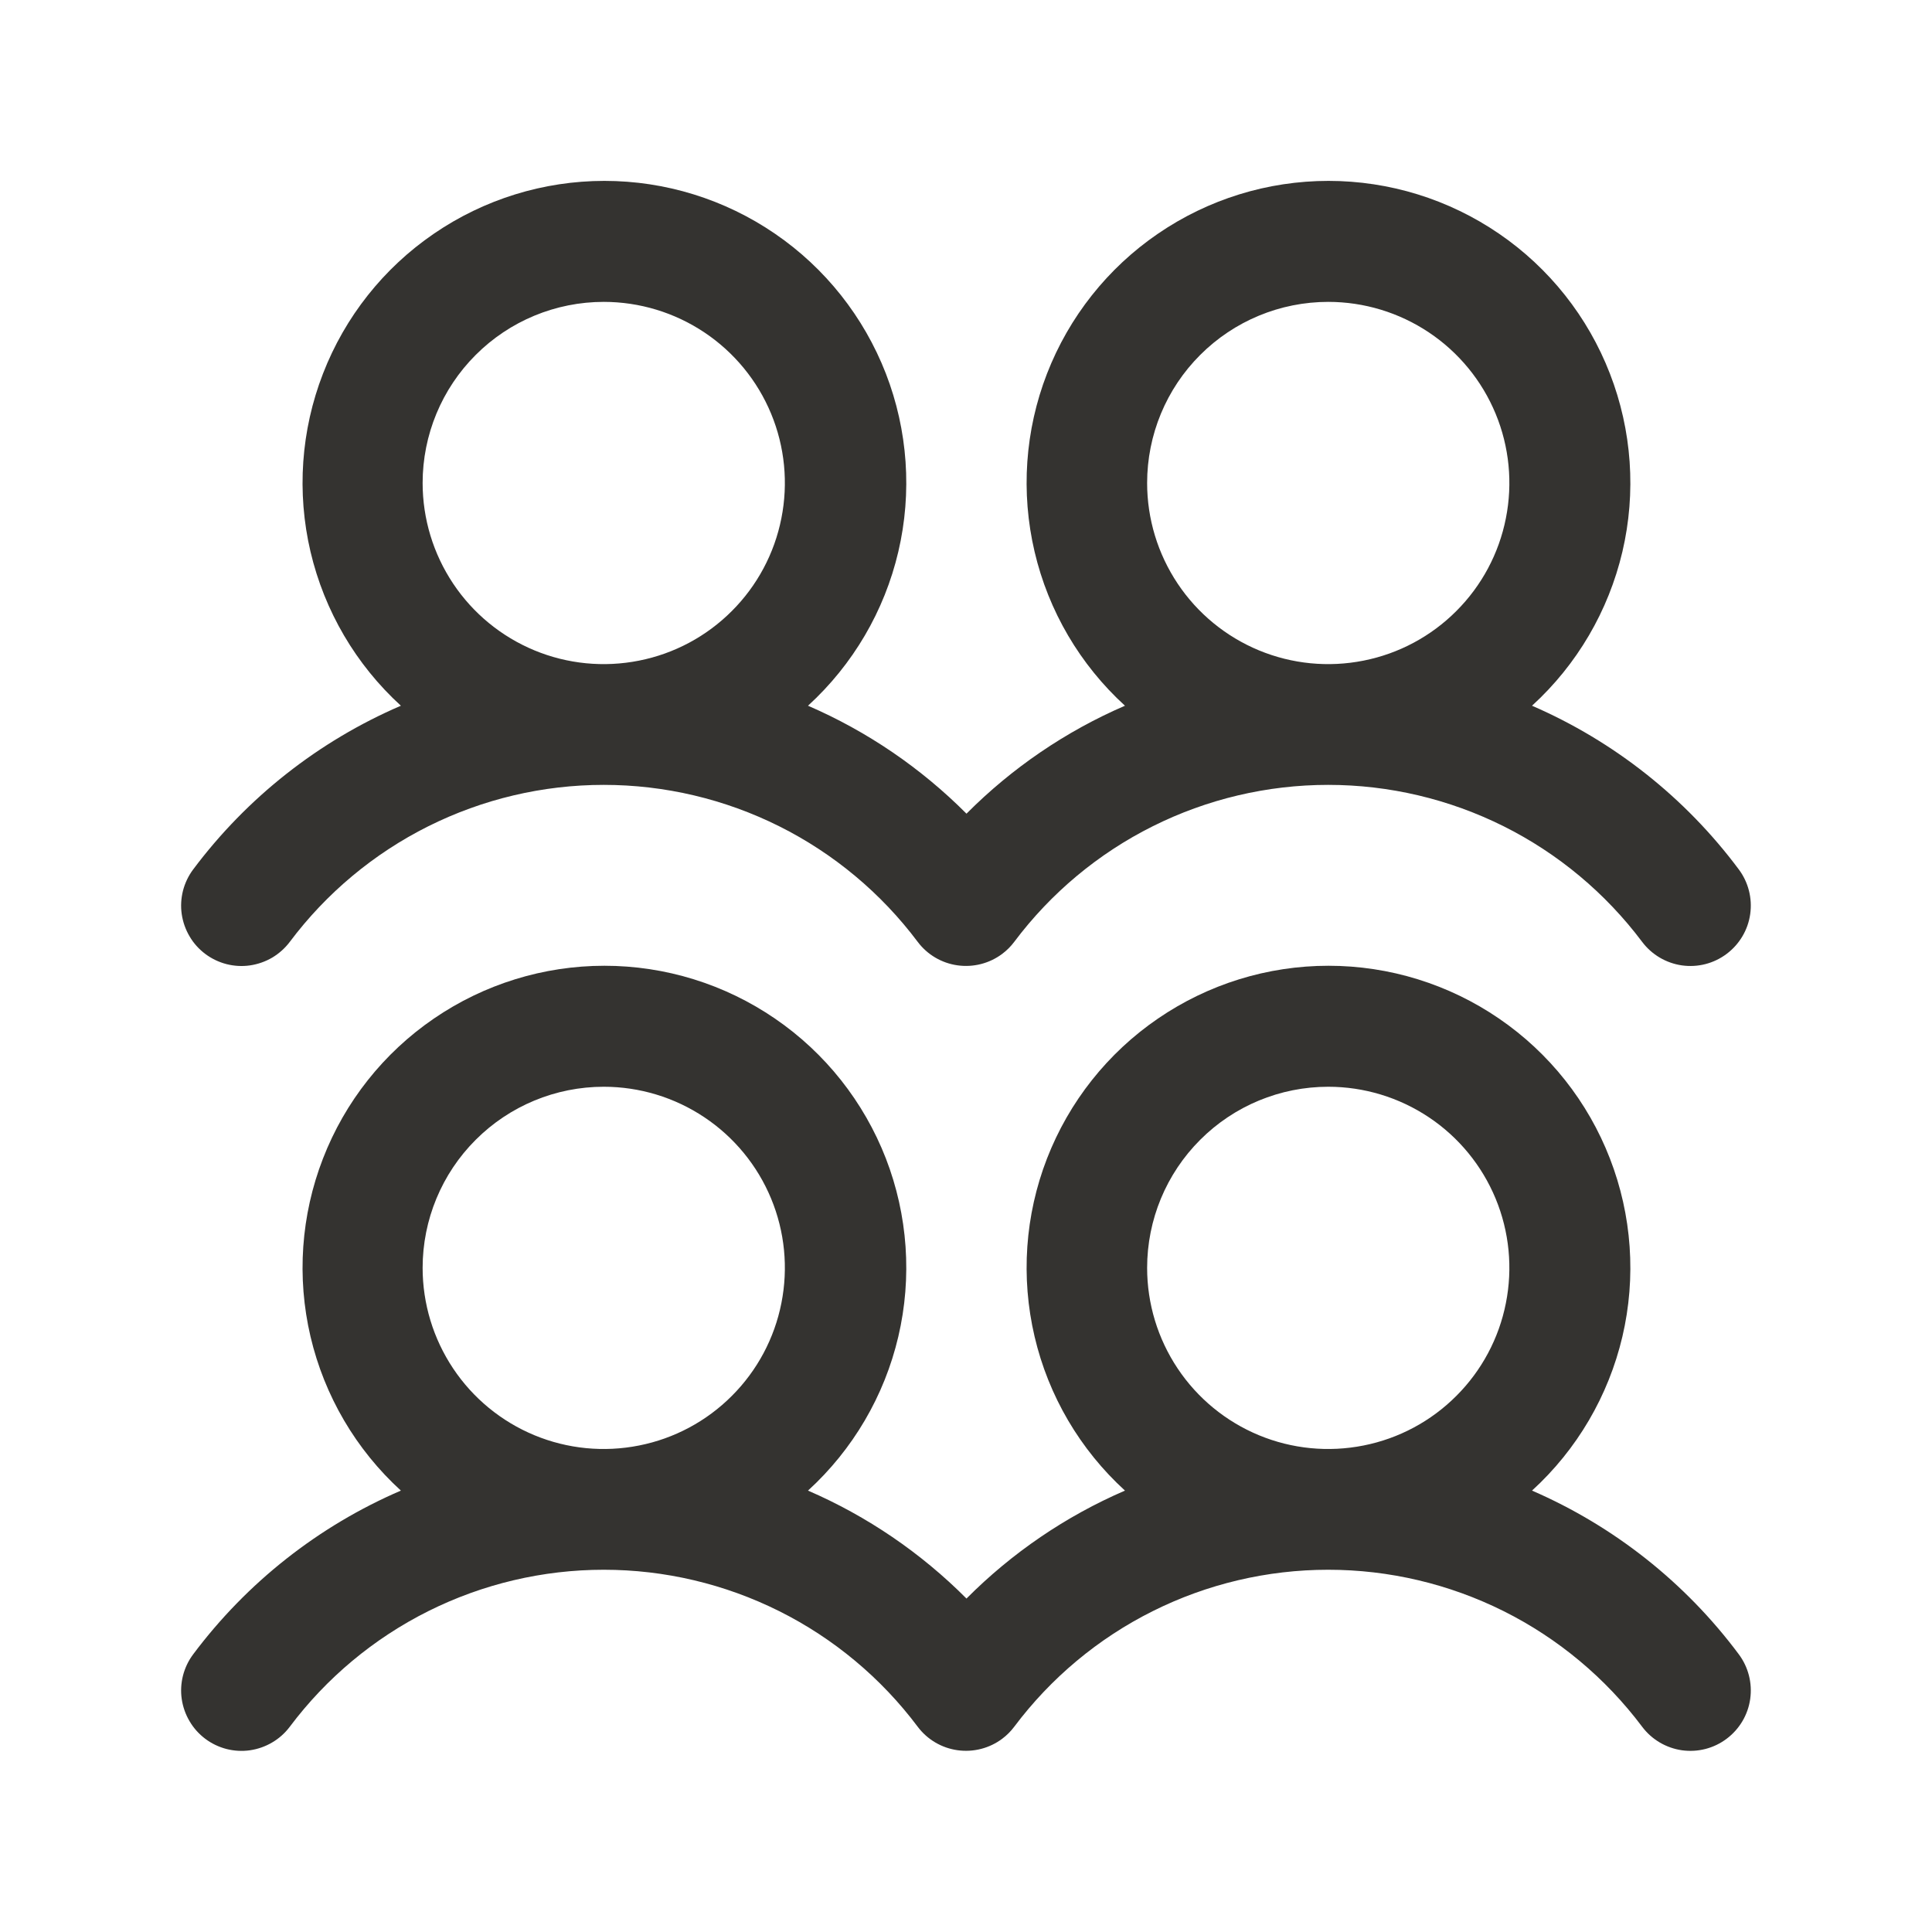 <svg width="32" height="32" viewBox="0 0 32 32" fill="none" xmlns="http://www.w3.org/2000/svg">
<path d="M3.4 15.8C3.505 15.879 3.625 15.936 3.752 15.969C3.879 16.001 4.011 16.009 4.141 15.99C4.271 15.971 4.396 15.927 4.509 15.861C4.622 15.793 4.721 15.705 4.8 15.6C5.405 14.793 6.191 14.137 7.093 13.686C7.996 13.235 8.991 13 10 13C11.009 13 12.004 13.235 12.907 13.686C13.809 14.137 14.595 14.793 15.2 15.6C15.359 15.812 15.596 15.952 15.859 15.989C16.121 16.026 16.388 15.958 16.6 15.799C16.676 15.742 16.742 15.676 16.799 15.6C17.404 14.793 18.189 14.137 19.092 13.686C19.994 13.235 20.99 13 21.999 13C23.008 13 24.003 13.235 24.906 13.686C25.808 14.137 26.593 14.793 27.199 15.6C27.358 15.812 27.595 15.952 27.858 15.99C28.12 16.027 28.387 15.959 28.599 15.799C28.811 15.64 28.952 15.403 28.989 15.14C29.026 14.878 28.958 14.611 28.799 14.399C27.914 13.212 26.733 12.278 25.375 11.689C26.12 11.009 26.641 10.12 26.872 9.138C27.102 8.157 27.03 7.128 26.665 6.188C26.301 5.248 25.661 4.44 24.829 3.871C23.997 3.301 23.012 2.996 22.004 2.996C20.995 2.996 20.011 3.301 19.179 3.871C18.347 4.44 17.707 5.248 17.342 6.188C16.977 7.128 16.906 8.157 17.136 9.138C17.366 10.12 17.888 11.009 18.633 11.689C17.652 12.113 16.761 12.72 16.008 13.477C15.254 12.72 14.363 12.113 13.383 11.689C14.127 11.009 14.649 10.12 14.879 9.138C15.109 8.157 15.037 7.128 14.673 6.188C14.308 5.248 13.668 4.44 12.836 3.871C12.004 3.301 11.02 2.996 10.011 2.996C9.003 2.996 8.018 3.301 7.186 3.871C6.354 4.44 5.714 5.248 5.35 6.188C4.985 7.128 4.913 8.157 5.143 9.138C5.374 10.12 5.895 11.009 6.64 11.689C5.276 12.276 4.09 13.211 3.2 14.4C3.121 14.505 3.064 14.625 3.031 14.752C2.999 14.879 2.991 15.011 3.01 15.141C3.029 15.271 3.073 15.396 3.14 15.509C3.206 15.623 3.295 15.721 3.4 15.8ZM22 5C22.593 5 23.173 5.176 23.667 5.506C24.16 5.835 24.545 6.304 24.772 6.852C24.999 7.4 25.058 8.003 24.942 8.585C24.827 9.167 24.541 9.702 24.121 10.121C23.702 10.541 23.167 10.827 22.585 10.942C22.003 11.058 21.4 10.999 20.852 10.772C20.304 10.545 19.835 10.16 19.506 9.667C19.176 9.173 19 8.593 19 8C19 7.204 19.316 6.441 19.879 5.879C20.441 5.316 21.204 5 22 5ZM10 5C10.593 5 11.173 5.176 11.667 5.506C12.16 5.835 12.545 6.304 12.772 6.852C12.999 7.4 13.058 8.003 12.942 8.585C12.827 9.167 12.541 9.702 12.121 10.121C11.702 10.541 11.167 10.827 10.585 10.942C10.003 11.058 9.4 10.999 8.852 10.772C8.304 10.545 7.835 10.16 7.506 9.667C7.176 9.173 7 8.593 7 8C7 7.204 7.316 6.441 7.879 5.879C8.441 5.316 9.204 5 10 5ZM25.375 24.689C26.12 24.009 26.641 23.12 26.872 22.138C27.102 21.157 27.03 20.128 26.665 19.188C26.301 18.248 25.661 17.44 24.829 16.871C23.997 16.301 23.012 15.996 22.004 15.996C20.995 15.996 20.011 16.301 19.179 16.871C18.347 17.44 17.707 18.248 17.342 19.188C16.977 20.128 16.906 21.157 17.136 22.138C17.366 23.12 17.888 24.009 18.633 24.689C17.652 25.113 16.761 25.72 16.008 26.477C15.254 25.72 14.363 25.113 13.383 24.689C14.127 24.009 14.649 23.12 14.879 22.138C15.109 21.157 15.037 20.128 14.673 19.188C14.308 18.248 13.668 17.44 12.836 16.871C12.004 16.301 11.02 15.996 10.011 15.996C9.003 15.996 8.018 16.301 7.186 16.871C6.354 17.44 5.714 18.248 5.35 19.188C4.985 20.128 4.913 21.157 5.143 22.138C5.374 23.12 5.895 24.009 6.64 24.689C5.276 25.276 4.09 26.211 3.2 27.4C3.121 27.505 3.064 27.625 3.031 27.752C2.999 27.879 2.991 28.011 3.01 28.141C3.029 28.271 3.073 28.396 3.14 28.509C3.206 28.622 3.295 28.721 3.4 28.8C3.505 28.879 3.625 28.936 3.752 28.969C3.879 29.001 4.011 29.009 4.141 28.99C4.271 28.971 4.396 28.927 4.509 28.86C4.622 28.794 4.721 28.705 4.8 28.6C5.405 27.793 6.191 27.137 7.093 26.686C7.996 26.235 8.991 26 10 26C11.009 26 12.004 26.235 12.907 26.686C13.809 27.137 14.595 27.793 15.2 28.6C15.359 28.812 15.596 28.952 15.859 28.989C16.121 29.026 16.388 28.958 16.6 28.799C16.676 28.742 16.742 28.676 16.799 28.6C17.404 27.793 18.189 27.137 19.092 26.686C19.994 26.235 20.99 26 21.999 26C23.008 26 24.003 26.235 24.906 26.686C25.808 27.137 26.593 27.793 27.199 28.6C27.358 28.812 27.595 28.952 27.858 28.99C28.12 29.027 28.387 28.959 28.599 28.799C28.811 28.64 28.952 28.403 28.989 28.14C29.026 27.878 28.958 27.611 28.799 27.399C27.914 26.212 26.733 25.278 25.375 24.689ZM10 18C10.593 18 11.173 18.176 11.667 18.506C12.16 18.835 12.545 19.304 12.772 19.852C12.999 20.4 13.058 21.003 12.942 21.585C12.827 22.167 12.541 22.702 12.121 23.121C11.702 23.541 11.167 23.827 10.585 23.942C10.003 24.058 9.4 23.999 8.852 23.772C8.304 23.545 7.835 23.16 7.506 22.667C7.176 22.173 7 21.593 7 21C7 20.204 7.316 19.441 7.879 18.879C8.441 18.316 9.204 18 10 18ZM22 18C22.593 18 23.173 18.176 23.667 18.506C24.16 18.835 24.545 19.304 24.772 19.852C24.999 20.4 25.058 21.003 24.942 21.585C24.827 22.167 24.541 22.702 24.121 23.121C23.702 23.541 23.167 23.827 22.585 23.942C22.003 24.058 21.4 23.999 20.852 23.772C20.304 23.545 19.835 23.16 19.506 22.667C19.176 22.173 19 21.593 19 21C19 20.204 19.316 19.441 19.879 18.879C20.441 18.316 21.204 18 22 18Z" fill="#343330"/>
</svg>
